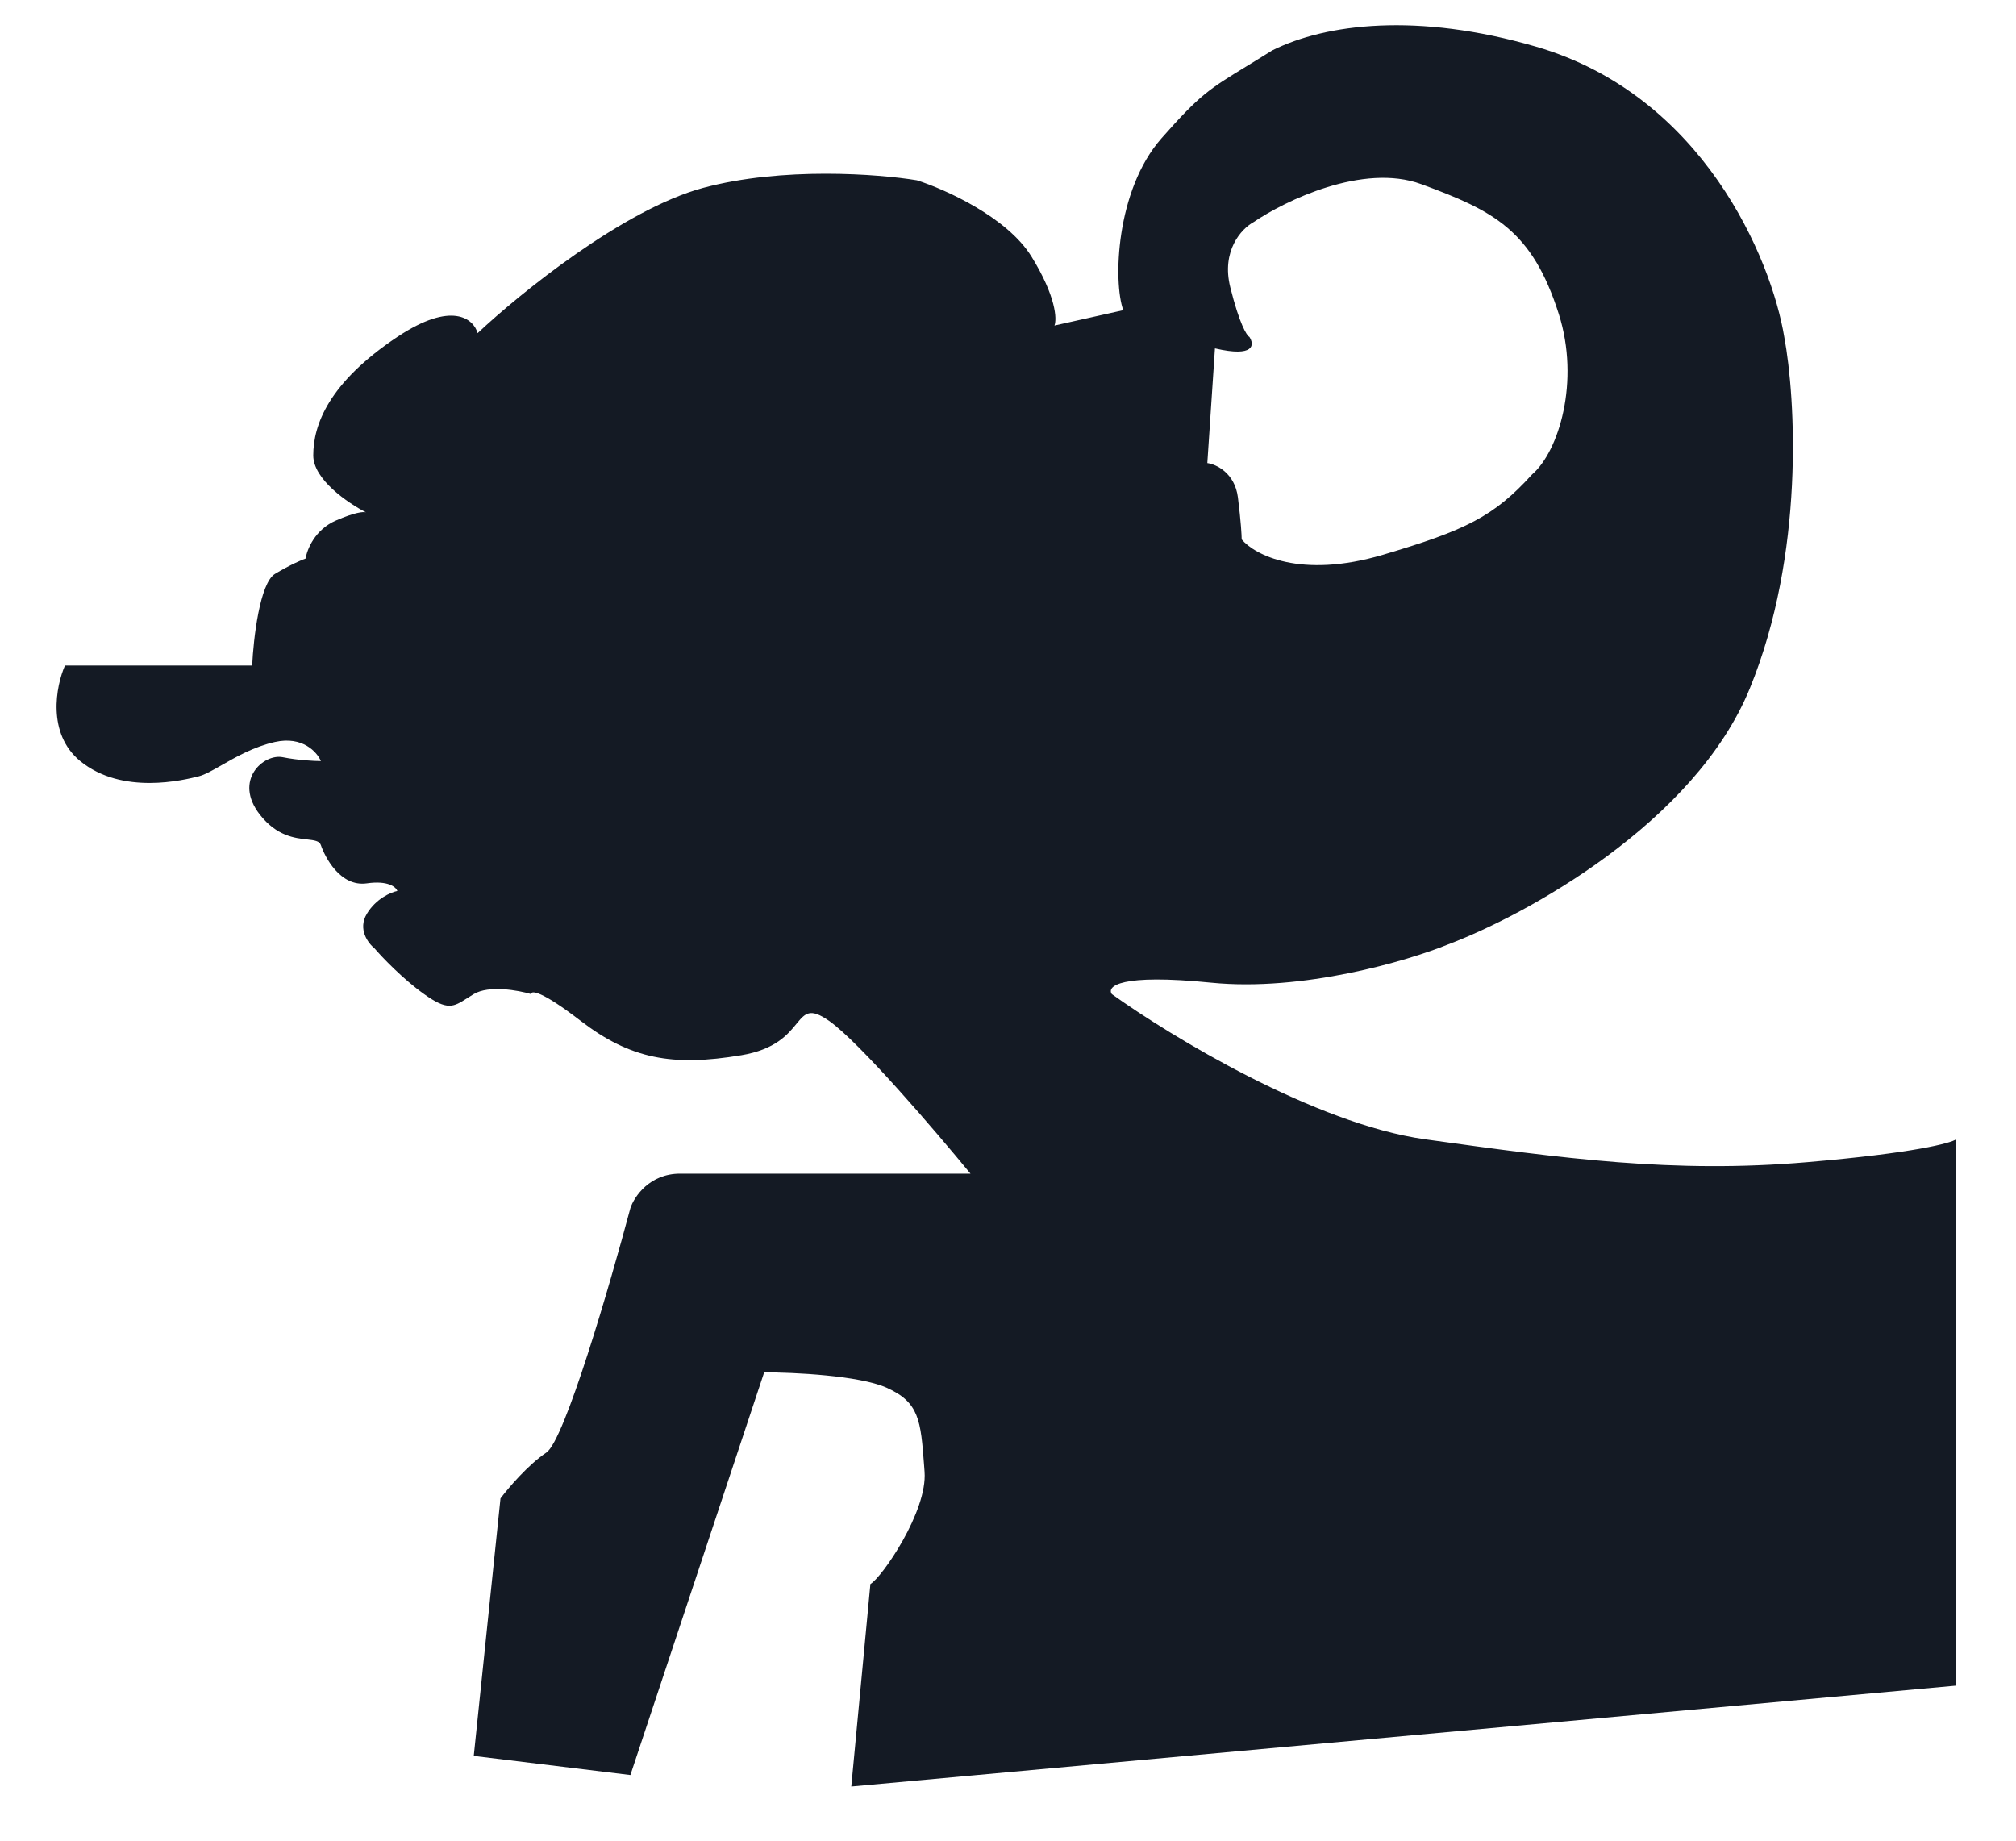 <svg width="23" height="21" viewBox="0 0 23 21" fill="none" xmlns="http://www.w3.org/2000/svg">
    <path fill-rule="evenodd" clip-rule="evenodd" d="M6.233 16.572C6.024 16.712 5.797 16.979 5.71 17.095L5.405 20.033L7.192 20.251L8.718 15.657C9.052 15.657 9.799 15.692 10.113 15.831C10.489 15.998 10.504 16.205 10.543 16.721C10.545 16.743 10.547 16.766 10.548 16.79C10.583 17.243 10.06 17.999 9.93 18.072L9.712 20.382L22.317 19.231V12.998C22.259 13.041 21.838 13.155 20.617 13.259C19.092 13.39 17.828 13.216 16.259 12.998C15.003 12.823 13.353 11.821 12.684 11.341C12.626 11.254 12.771 11.106 13.818 11.211C14.864 11.315 16.055 10.964 16.52 10.775C17.406 10.441 19.336 9.389 19.963 7.854C20.591 6.32 20.486 4.542 20.356 3.844C20.21 2.958 19.432 1.086 17.523 0.532C16.171 0.139 15.125 0.27 14.515 0.575C14.402 0.646 14.306 0.704 14.223 0.755C13.791 1.019 13.689 1.081 13.251 1.578C12.728 2.171 12.699 3.22 12.815 3.539L12.03 3.714C12.059 3.641 12.048 3.382 11.769 2.929C11.49 2.476 10.781 2.159 10.461 2.057C10.025 1.985 8.927 1.9 8.02 2.144C7.114 2.389 5.928 3.35 5.449 3.801C5.405 3.641 5.161 3.426 4.533 3.844C3.749 4.367 3.574 4.847 3.574 5.196C3.574 5.47 3.969 5.739 4.175 5.845C4.144 5.836 4.048 5.845 3.836 5.937C3.592 6.041 3.502 6.271 3.487 6.372C3.444 6.387 3.313 6.442 3.138 6.547C2.964 6.651 2.891 7.288 2.877 7.593H0.741C0.639 7.825 0.532 8.369 0.915 8.683C1.395 9.075 2.098 8.899 2.267 8.857C2.335 8.84 2.423 8.79 2.528 8.73C2.692 8.636 2.899 8.518 3.138 8.465C3.452 8.395 3.618 8.581 3.661 8.683C3.589 8.683 3.4 8.674 3.226 8.639C3.008 8.595 2.659 8.901 2.964 9.293C3.156 9.539 3.364 9.562 3.504 9.577C3.587 9.587 3.645 9.593 3.661 9.642C3.705 9.772 3.879 10.121 4.185 10.078C4.429 10.043 4.519 10.121 4.533 10.165C4.461 10.179 4.289 10.252 4.185 10.426C4.08 10.601 4.199 10.76 4.272 10.819C4.359 10.92 4.594 11.167 4.838 11.341C5.105 11.532 5.172 11.489 5.33 11.388C5.353 11.374 5.378 11.358 5.405 11.341C5.579 11.237 5.914 11.298 6.059 11.341C6.059 11.298 6.172 11.298 6.625 11.647C7.192 12.082 7.672 12.17 8.456 12.039C8.847 11.974 8.989 11.8 9.087 11.68C9.186 11.56 9.24 11.494 9.459 11.647C9.807 11.891 10.679 12.911 11.072 13.39H7.759C7.41 13.39 7.236 13.652 7.192 13.783C6.96 14.654 6.442 16.433 6.233 16.572ZM13.861 3.975L13.774 5.283C13.876 5.297 14.088 5.396 14.123 5.675C14.158 5.954 14.166 6.111 14.166 6.154C14.312 6.329 14.838 6.608 15.779 6.329C16.721 6.05 17.043 5.893 17.479 5.413C17.784 5.152 18.028 4.35 17.784 3.583C17.479 2.624 17.043 2.406 16.215 2.101C15.552 1.857 14.66 2.29 14.297 2.537C14.166 2.609 13.931 2.859 14.036 3.278C14.14 3.696 14.224 3.83 14.254 3.844C14.312 3.932 14.315 4.08 13.861 3.975Z" fill="#141A24"/>
</svg>

